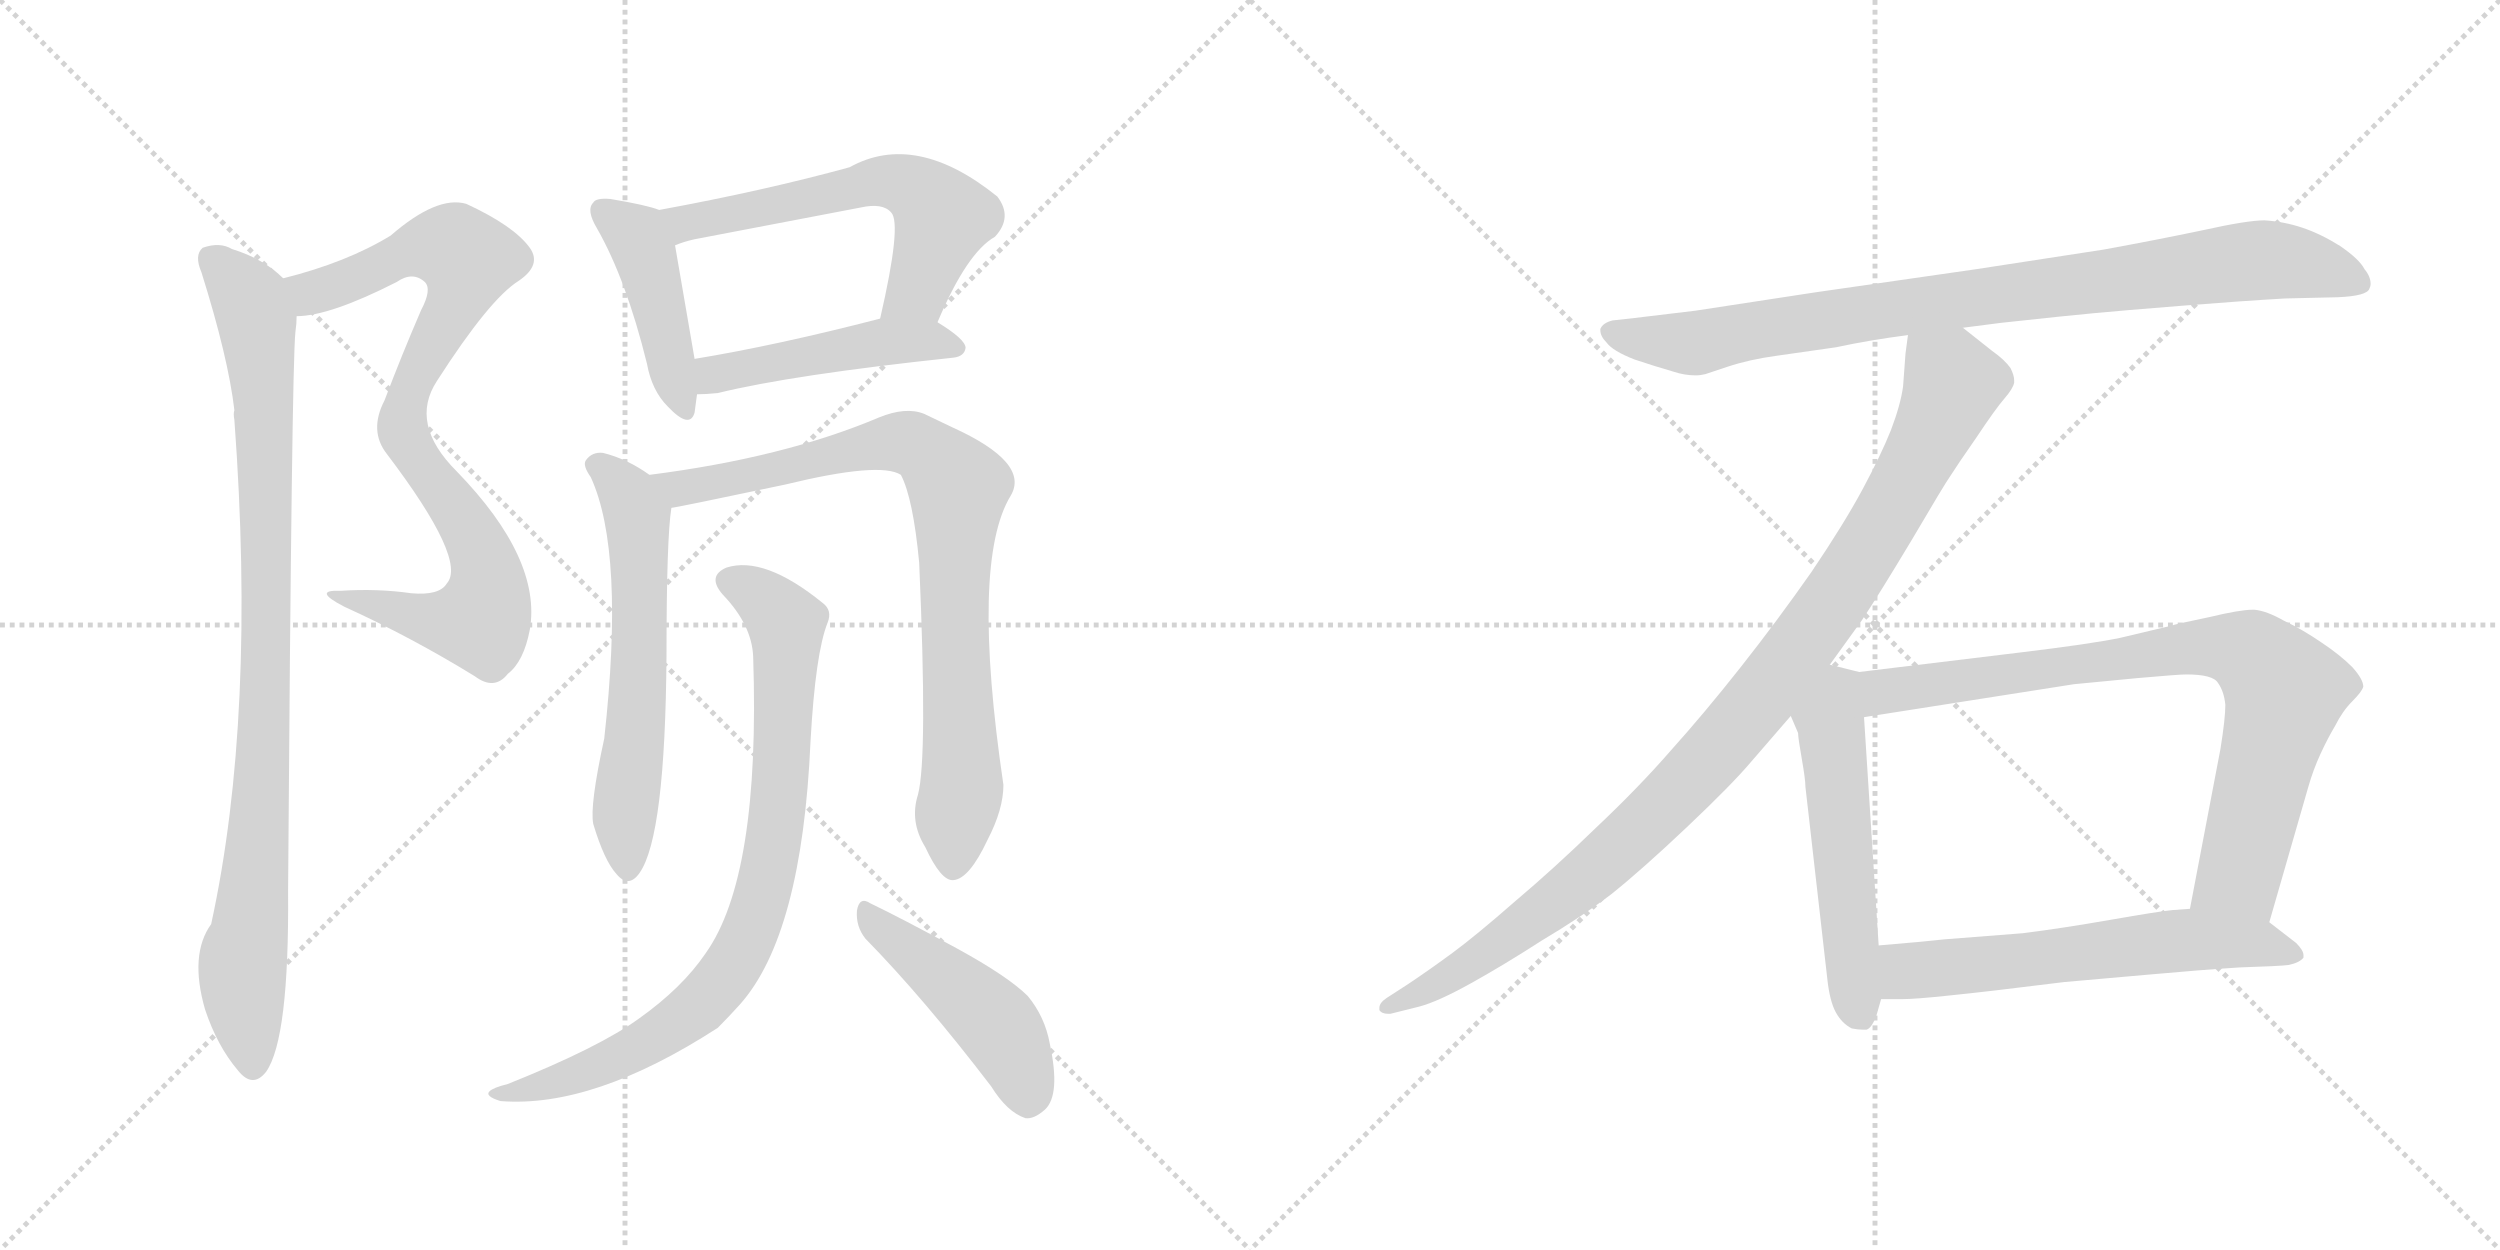 <svg version="1.1" viewBox="0 0 2048 1024" xmlns="http://www.w3.org/2000/svg">
  <g stroke="lightgray" stroke-dasharray="1,1" stroke-width="1" transform="scale(4, 4)">
    <line x1="0" y1="0" x2="256" y2="256"></line>
    <line x1="256" y1="0" x2="0" y2="256"></line>
    <line x1="128" y1="0" x2="128" y2="256"></line>
    <line x1="0" y1="128" x2="256" y2="128"></line>
    <line x1="256" y1="0" x2="512" y2="256"></line>
    <line x1="512" y1="0" x2="256" y2="256"></line>
    <line x1="384" y1="0" x2="384" y2="256"></line>
    <line x1="256" y1="128" x2="512" y2="128"></line>
  </g>
<g transform="scale(1, -1) translate(0, -850)">
   <style type="text/css">
    @keyframes keyframes0 {
      from {
       stroke: black;
       stroke-dashoffset: 847;
       stroke-width: 128;
       }
       73% {
       animation-timing-function: step-end;
       stroke: black;
       stroke-dashoffset: 0;
       stroke-width: 128;
       }
       to {
       stroke: black;
       stroke-width: 1024;
       }
       }
       #make-me-a-hanzi-animation-0 {
         animation: keyframes0 0.939s both;
         animation-delay: 0s;
         animation-timing-function: linear;
       }
    @keyframes keyframes1 {
      from {
       stroke: black;
       stroke-dashoffset: 930;
       stroke-width: 128;
       }
       75% {
       animation-timing-function: step-end;
       stroke: black;
       stroke-dashoffset: 0;
       stroke-width: 128;
       }
       to {
       stroke: black;
       stroke-width: 1024;
       }
       }
       #make-me-a-hanzi-animation-1 {
         animation: keyframes1 1.007s both;
         animation-delay: 0.939s;
         animation-timing-function: linear;
       }
    @keyframes keyframes2 {
      from {
       stroke: black;
       stroke-dashoffset: 433;
       stroke-width: 128;
       }
       58% {
       animation-timing-function: step-end;
       stroke: black;
       stroke-dashoffset: 0;
       stroke-width: 128;
       }
       to {
       stroke: black;
       stroke-width: 1024;
       }
       }
       #make-me-a-hanzi-animation-2 {
         animation: keyframes2 0.602s both;
         animation-delay: 1.946s;
         animation-timing-function: linear;
       }
    @keyframes keyframes3 {
      from {
       stroke: black;
       stroke-dashoffset: 581;
       stroke-width: 128;
       }
       65% {
       animation-timing-function: step-end;
       stroke: black;
       stroke-dashoffset: 0;
       stroke-width: 128;
       }
       to {
       stroke: black;
       stroke-width: 1024;
       }
       }
       #make-me-a-hanzi-animation-3 {
         animation: keyframes3 0.723s both;
         animation-delay: 2.549s;
         animation-timing-function: linear;
       }
    @keyframes keyframes4 {
      from {
       stroke: black;
       stroke-dashoffset: 469;
       stroke-width: 128;
       }
       60% {
       animation-timing-function: step-end;
       stroke: black;
       stroke-dashoffset: 0;
       stroke-width: 128;
       }
       to {
       stroke: black;
       stroke-width: 1024;
       }
       }
       #make-me-a-hanzi-animation-4 {
         animation: keyframes4 0.632s both;
         animation-delay: 3.271s;
         animation-timing-function: linear;
       }
    @keyframes keyframes5 {
      from {
       stroke: black;
       stroke-dashoffset: 598;
       stroke-width: 128;
       }
       66% {
       animation-timing-function: step-end;
       stroke: black;
       stroke-dashoffset: 0;
       stroke-width: 128;
       }
       to {
       stroke: black;
       stroke-width: 1024;
       }
       }
       #make-me-a-hanzi-animation-5 {
         animation: keyframes5 0.737s both;
         animation-delay: 3.903s;
         animation-timing-function: linear;
       }
    @keyframes keyframes6 {
      from {
       stroke: black;
       stroke-dashoffset: 832;
       stroke-width: 128;
       }
       73% {
       animation-timing-function: step-end;
       stroke: black;
       stroke-dashoffset: 0;
       stroke-width: 128;
       }
       to {
       stroke: black;
       stroke-width: 1024;
       }
       }
       #make-me-a-hanzi-animation-6 {
         animation: keyframes6 0.927s both;
         animation-delay: 4.64s;
         animation-timing-function: linear;
       }
    @keyframes keyframes7 {
      from {
       stroke: black;
       stroke-dashoffset: 828;
       stroke-width: 128;
       }
       73% {
       animation-timing-function: step-end;
       stroke: black;
       stroke-dashoffset: 0;
       stroke-width: 128;
       }
       to {
       stroke: black;
       stroke-width: 1024;
       }
       }
       #make-me-a-hanzi-animation-7 {
         animation: keyframes7 0.924s both;
         animation-delay: 5.567s;
         animation-timing-function: linear;
       }
    @keyframes keyframes8 {
      from {
       stroke: black;
       stroke-dashoffset: 460;
       stroke-width: 128;
       }
       60% {
       animation-timing-function: step-end;
       stroke: black;
       stroke-dashoffset: 0;
       stroke-width: 128;
       }
       to {
       stroke: black;
       stroke-width: 1024;
       }
       }
       #make-me-a-hanzi-animation-8 {
         animation: keyframes8 0.624s both;
         animation-delay: 6.491s;
         animation-timing-function: linear;
       }
    @keyframes keyframes9 {
      from {
       stroke: black;
       stroke-dashoffset: 880;
       stroke-width: 128;
       }
       74% {
       animation-timing-function: step-end;
       stroke: black;
       stroke-dashoffset: 0;
       stroke-width: 128;
       }
       to {
       stroke: black;
       stroke-width: 1024;
       }
       }
       #make-me-a-hanzi-animation-9 {
         animation: keyframes9 0.966s both;
         animation-delay: 7.115s;
         animation-timing-function: linear;
       }
    @keyframes keyframes10 {
      from {
       stroke: black;
       stroke-dashoffset: 1002;
       stroke-width: 128;
       }
       77% {
       animation-timing-function: step-end;
       stroke: black;
       stroke-dashoffset: 0;
       stroke-width: 128;
       }
       to {
       stroke: black;
       stroke-width: 1024;
       }
       }
       #make-me-a-hanzi-animation-10 {
         animation: keyframes10 1.065s both;
         animation-delay: 8.081s;
         animation-timing-function: linear;
       }
    @keyframes keyframes11 {
      from {
       stroke: black;
       stroke-dashoffset: 539;
       stroke-width: 128;
       }
       64% {
       animation-timing-function: step-end;
       stroke: black;
       stroke-dashoffset: 0;
       stroke-width: 128;
       }
       to {
       stroke: black;
       stroke-width: 1024;
       }
       }
       #make-me-a-hanzi-animation-11 {
         animation: keyframes11 0.689s both;
         animation-delay: 9.146s;
         animation-timing-function: linear;
       }
    @keyframes keyframes12 {
      from {
       stroke: black;
       stroke-dashoffset: 812;
       stroke-width: 128;
       }
       73% {
       animation-timing-function: step-end;
       stroke: black;
       stroke-dashoffset: 0;
       stroke-width: 128;
       }
       to {
       stroke: black;
       stroke-width: 1024;
       }
       }
       #make-me-a-hanzi-animation-12 {
         animation: keyframes12 0.911s both;
         animation-delay: 9.835s;
         animation-timing-function: linear;
       }
    @keyframes keyframes13 {
      from {
       stroke: black;
       stroke-dashoffset: 599;
       stroke-width: 128;
       }
       66% {
       animation-timing-function: step-end;
       stroke: black;
       stroke-dashoffset: 0;
       stroke-width: 128;
       }
       to {
       stroke: black;
       stroke-width: 1024;
       }
       }
       #make-me-a-hanzi-animation-13 {
         animation: keyframes13 0.737s both;
         animation-delay: 10.746s;
         animation-timing-function: linear;
       }
</style>
<path d="M 243.0 591.0 Q 270.0 591.0 325.0 619.0 Q 338.0 628.0 348.0 619.0 Q 354.0 613.0 345.0 596.0 Q 329.0 559.0 315.0 522.0 Q 302.0 497.0 317.0 478.0 Q 383.0 391.0 366.0 372.0 Q 360.0 362.0 337.0 364.0 Q 309.0 368.0 279.0 366.0 Q 255.0 367.0 282.0 353.0 Q 337.0 328.0 389.0 296.0 Q 405.0 284.0 416.0 298.0 Q 429.0 308.0 434.0 334.0 Q 444.0 392.0 374.0 464.0 Q 335.0 503.0 358.0 538.0 Q 401.0 605.0 425.0 620.0 Q 444.0 633.0 434.0 647.0 Q 421.0 665.0 382.0 683.0 Q 358.0 690.0 320.0 657.0 Q 284.0 635.0 232.0 622.0 C 203.0 614.0 213.0 587.0 243.0 591.0 Z" fill="lightgray"></path> 
<path d="M 232.0 622.0 Q 216.0 638.0 190.0 646.0 Q 180.0 652.0 166.0 647.0 Q 159.0 641.0 165.0 627.0 Q 187.0 557.0 192.0 514.0 Q 191.0 511.0 192.0 506.0 Q 210.0 263.0 173.0 93.0 Q 155.0 68.0 168.0 23.0 Q 178.0 -7.0 195.0 -27.0 Q 207.0 -42.0 218.0 -28.0 Q 237.0 -1.0 236.0 120.0 Q 239.0 550.0 242.0 578.0 Q 243.0 585.0 243.0 591.0 C 245.0 612.0 245.0 612.0 232.0 622.0 Z" fill="lightgray"></path> 
<path d="M 540.0 678.0 Q 530.0 682.0 500.0 687.0 Q 488.0 688.0 486.0 684.0 Q 480.0 678.0 489.0 663.0 Q 513.0 621.0 530.0 552.0 Q 534.0 530.0 547.0 517.0 Q 565.0 498.0 569.0 512.0 Q 570.0 519.0 571.0 527.0 L 569.0 556.0 L 553.0 649.0 C 548.0 675.0 548.0 675.0 540.0 678.0 Z" fill="lightgray"></path> 
<path d="M 768.0 586.0 Q 792.0 643.0 815.0 656.0 Q 830.0 672.0 817.0 689.0 Q 750.0 743.0 696.0 713.0 Q 627.0 694.0 540.0 678.0 C 511.0 673.0 525.0 639.0 553.0 649.0 Q 560.0 652.0 569.0 654.0 L 705.0 680.0 Q 723.0 684.0 730.0 676.0 Q 739.0 667.0 721.0 589.0 C 714.0 560.0 756.0 559.0 768.0 586.0 Z" fill="lightgray"></path> 
<path d="M 571.0 527.0 Q 578.0 527.0 588.0 528.0 Q 649.0 543.0 781.0 557.0 Q 790.0 558.0 791.0 565.0 Q 791.0 572.0 768.0 586.0 C 751.0 597.0 750.0 596.0 721.0 589.0 Q 636.0 567.0 569.0 556.0 C 539.0 551.0 541.0 526.0 571.0 527.0 Z" fill="lightgray"></path> 
<path d="M 532.0 461.0 Q 514.0 474.0 494.0 479.0 Q 485.0 480.0 480.0 473.0 Q 477.0 469.0 484.0 459.0 Q 512.0 398.0 495.0 245.0 Q 483.0 190.0 486.0 175.0 Q 495.0 145.0 505.0 134.0 Q 515.0 122.0 524.0 135.0 Q 545.0 165.0 546.0 313.0 Q 546.0 409.0 550.0 434.0 C 552.0 448.0 552.0 448.0 532.0 461.0 Z" fill="lightgray"></path> 
<path d="M 752.0 199.0 Q 745.0 177.0 758.0 156.0 Q 771.0 128.0 781.0 129.0 Q 794.0 130.0 809.0 162.0 Q 822.0 187.0 822.0 207.0 Q 795.0 390.0 828.0 444.0 Q 844.0 471.0 780.0 500.0 L 757.0 511.0 Q 742.0 517.0 720.0 508.0 Q 642.0 475.0 532.0 461.0 C 502.0 457.0 521.0 428.0 550.0 434.0 Q 553.0 434.0 643.0 453.0 Q 721.0 472.0 738.0 461.0 Q 748.0 442.0 753.0 389.0 Q 760.0 229.0 752.0 199.0 Z" fill="lightgray"></path> 
<path d="M 617.0 312.0 Q 623.0 132.0 578.0 69.0 Q 559.0 41.0 524.0 16.0 Q 491.0 -8.0 416.0 -38.0 Q 404.0 -41.0 401.0 -44.0 Q 397.0 -48.0 410.0 -52.0 Q 486.0 -58.0 588.0 8.0 Q 597.0 17.0 606.0 27.0 Q 657.0 84.0 664.0 243.0 Q 668.0 315.0 678.0 340.0 Q 682.0 350.0 674.0 356.0 Q 626.0 395.0 595.0 385.0 Q 579.0 378.0 592.0 363.0 Q 616.0 338.0 617.0 312.0 Z" fill="lightgray"></path> 
<path d="M 709.0 81.0 Q 757.0 32.0 812.0 -40.0 Q 825.0 -61.0 840.0 -66.0 Q 847.0 -67.0 856.0 -59.0 Q 869.0 -47.0 860.0 -5.0 Q 856.0 17.0 842.0 34.0 Q 826.0 50.0 784.0 73.0 Q 738.0 98.0 713.0 110.0 Q 704.0 116.0 702.0 104.0 Q 701.0 91.0 709.0 81.0 Z" fill="lightgray"></path> 
<path d="M 1608.0 581.5 L 1639.0 585.5 Q 1694.0 591.5 1716.0 593.5 Q 1737.0 595.5 1787.0 599.5 Q 1837.0 603.5 1872.0 605.5 L 1915.0 606.5 Q 1939.0 607.5 1941.0 613.5 Q 1942.0 615.5 1942.0 617.5 Q 1942.0 623.5 1937.0 629.5 Q 1933.0 637.5 1917.0 648.5 Q 1901.0 658.5 1886.0 663.5 Q 1871.0 668.5 1855.0 669.5 Q 1841.0 669.5 1805.0 661.5 Q 1767.0 653.5 1723.0 645.5 L 1619.0 629.5 L 1487.0 610.5 L 1389.0 595.5 L 1339.0 589.5 L 1321.0 587.5 Q 1313.0 585.5 1311.0 580.5 L 1311.0 579.5 Q 1311.0 574.5 1316.0 569.5 Q 1321.0 562.5 1339.0 555.5 Q 1357.0 549.5 1371.0 545.5 Q 1380.0 542.5 1389.0 542.5 Q 1393.0 542.5 1397.0 543.5 L 1415.0 549.5 Q 1433.0 555.5 1455.0 558.5 L 1504.0 565.5 Q 1532.0 571.5 1563.0 575.5 L 1608.0 581.5 Z" fill="lightgray"></path> 
<path d="M 1563.0 575.5 L 1561.0 560.5 L 1559.0 533.5 Q 1557.0 518.5 1549.0 497.5 Q 1541.0 477.5 1526.0 449.5 Q 1511.0 421.5 1484.0 381.5 Q 1456.0 341.5 1426.0 303.5 Q 1396.0 265.5 1369.0 235.5 Q 1343.0 205.5 1307.0 171.5 Q 1273.0 138.5 1241.0 111.5 Q 1209.0 83.5 1190.0 69.5 Q 1171.0 55.5 1153.0 43.5 L 1136.0 32.5 Q 1130.0 28.5 1130.0 24.5 L 1130.0 22.5 Q 1132.0 19.5 1137.0 19.5 L 1139.0 19.5 L 1163.0 25.5 Q 1178.0 29.5 1205.0 44.5 Q 1232.0 59.5 1263.0 79.5 Q 1295.0 98.5 1320.0 117.5 Q 1345.0 137.5 1382.0 172.5 Q 1419.0 207.5 1435.0 226.5 L 1467.0 263.5 L 1499.0 305.5 L 1525.0 341.5 Q 1539.0 362.5 1566.0 407.5 Q 1593.0 453.5 1598.0 460.5 Q 1603.0 468.5 1619.0 491.5 Q 1635.0 515.5 1642.0 523.5 Q 1649.0 531.5 1650.0 536.5 L 1650.0 538.5 Q 1650.0 542.5 1647.0 548.5 Q 1642.0 555.5 1632.0 562.5 L 1608.0 581.5 C 1584.0 600.5 1566.0 605.5 1563.0 575.5 Z" fill="lightgray"></path> 
<path d="M 1467.0 263.5 L 1473.0 249.5 Q 1473.0 245.5 1476.0 228.5 Q 1479.0 211.5 1479.0 205.5 L 1497.0 47.5 Q 1499.0 29.5 1504.0 20.5 Q 1509.0 11.5 1517.0 7.5 Q 1522.0 6.5 1526.0 6.5 L 1529.0 6.5 Q 1533.0 7.5 1537.0 17.5 L 1541.0 31.5 L 1539.0 75.5 L 1527.0 262.5 C 1525.0 292.5 1525.0 299.5 1523.0 299.5 L 1499.0 305.5 C 1470.0 312.5 1455.0 291.5 1467.0 263.5 Z" fill="lightgray"></path> 
<path d="M 1859.0 94.5 L 1891.0 205.5 Q 1895.0 219.5 1901.0 232.5 Q 1907.0 245.5 1913.0 255.5 Q 1919.0 267.5 1927.0 275.5 Q 1935.0 283.5 1936.0 287.5 Q 1936.0 293.5 1927.0 303.5 Q 1917.0 313.5 1902.0 323.5 Q 1886.0 334.5 1871.0 341.5 Q 1857.0 349.5 1847.0 350.5 L 1845.0 350.5 Q 1835.0 350.5 1810.0 344.5 Q 1781.0 338.5 1779.0 337.5 L 1737.0 327.5 Q 1713.0 322.5 1655.0 315.5 L 1523.0 299.5 C 1493.0 295.5 1497.0 257.5 1527.0 262.5 L 1699.0 289.5 L 1751.0 294.5 Q 1785.0 297.5 1791.0 297.5 Q 1813.0 297.5 1817.0 290.5 Q 1822.0 283.5 1823.0 272.5 Q 1823.0 261.5 1819.0 236.5 L 1794.0 105.5 C 1788.0 76.5 1851.0 65.5 1859.0 94.5 Z" fill="lightgray"></path> 
<path d="M 1541.0 31.5 L 1558.0 31.5 Q 1569.0 31.5 1597.0 34.5 Q 1627.0 37.5 1691.0 45.5 L 1759.0 51.5 Q 1803.0 55.5 1835.0 57.5 Q 1867.0 58.5 1875.0 59.5 Q 1884.0 61.5 1887.0 65.5 L 1887.0 67.5 Q 1887.0 71.5 1881.0 77.5 L 1859.0 94.5 L 1794.0 105.5 L 1780.0 104.5 Q 1769.0 103.5 1729.0 96.5 Q 1689.0 89.5 1657.0 85.5 L 1593.0 80.5 Q 1575.0 78.5 1539.0 75.5 C 1509.0 72.5 1511.0 31.5 1541.0 31.5 Z" fill="lightgray"></path> 
      <clipPath id="make-me-a-hanzi-clip-0">
      <path d="M 243.0 591.0 Q 270.0 591.0 325.0 619.0 Q 338.0 628.0 348.0 619.0 Q 354.0 613.0 345.0 596.0 Q 329.0 559.0 315.0 522.0 Q 302.0 497.0 317.0 478.0 Q 383.0 391.0 366.0 372.0 Q 360.0 362.0 337.0 364.0 Q 309.0 368.0 279.0 366.0 Q 255.0 367.0 282.0 353.0 Q 337.0 328.0 389.0 296.0 Q 405.0 284.0 416.0 298.0 Q 429.0 308.0 434.0 334.0 Q 444.0 392.0 374.0 464.0 Q 335.0 503.0 358.0 538.0 Q 401.0 605.0 425.0 620.0 Q 444.0 633.0 434.0 647.0 Q 421.0 665.0 382.0 683.0 Q 358.0 690.0 320.0 657.0 Q 284.0 635.0 232.0 622.0 C 203.0 614.0 213.0 587.0 243.0 591.0 Z" fill="lightgray"></path>
      </clipPath>
      <path clip-path="url(#make-me-a-hanzi-clip-0)" d="M 242.0 620.0 L 255.0 610.0 L 340.0 646.0 L 368.0 648.0 L 384.0 637.0 L 377.0 608.0 L 329.0 508.0 L 339.0 478.0 L 394.0 397.0 L 398.0 352.0 L 389.0 341.0 L 370.0 340.0 L 287.0 361.0 " fill="none" id="make-me-a-hanzi-animation-0" stroke-dasharray="719 1438" stroke-linecap="round"></path>

      <clipPath id="make-me-a-hanzi-clip-1">
      <path d="M 232.0 622.0 Q 216.0 638.0 190.0 646.0 Q 180.0 652.0 166.0 647.0 Q 159.0 641.0 165.0 627.0 Q 187.0 557.0 192.0 514.0 Q 191.0 511.0 192.0 506.0 Q 210.0 263.0 173.0 93.0 Q 155.0 68.0 168.0 23.0 Q 178.0 -7.0 195.0 -27.0 Q 207.0 -42.0 218.0 -28.0 Q 237.0 -1.0 236.0 120.0 Q 239.0 550.0 242.0 578.0 Q 243.0 585.0 243.0 591.0 C 245.0 612.0 245.0 612.0 232.0 622.0 Z" fill="lightgray"></path>
      </clipPath>
      <path clip-path="url(#make-me-a-hanzi-clip-1)" d="M 174.0 638.0 L 205.0 604.0 L 216.0 527.0 L 219.0 293.0 L 213.0 163.0 L 199.0 60.0 L 207.0 -22.0 " fill="none" id="make-me-a-hanzi-animation-1" stroke-dasharray="802 1604" stroke-linecap="round"></path>

      <clipPath id="make-me-a-hanzi-clip-2">
      <path d="M 540.0 678.0 Q 530.0 682.0 500.0 687.0 Q 488.0 688.0 486.0 684.0 Q 480.0 678.0 489.0 663.0 Q 513.0 621.0 530.0 552.0 Q 534.0 530.0 547.0 517.0 Q 565.0 498.0 569.0 512.0 Q 570.0 519.0 571.0 527.0 L 569.0 556.0 L 553.0 649.0 C 548.0 675.0 548.0 675.0 540.0 678.0 Z" fill="lightgray"></path>
      </clipPath>
      <path clip-path="url(#make-me-a-hanzi-clip-2)" d="M 495.0 677.0 L 521.0 656.0 L 530.0 637.0 L 559.0 518.0 " fill="none" id="make-me-a-hanzi-animation-2" stroke-dasharray="305 610" stroke-linecap="round"></path>

      <clipPath id="make-me-a-hanzi-clip-3">
      <path d="M 768.0 586.0 Q 792.0 643.0 815.0 656.0 Q 830.0 672.0 817.0 689.0 Q 750.0 743.0 696.0 713.0 Q 627.0 694.0 540.0 678.0 C 511.0 673.0 525.0 639.0 553.0 649.0 Q 560.0 652.0 569.0 654.0 L 705.0 680.0 Q 723.0 684.0 730.0 676.0 Q 739.0 667.0 721.0 589.0 C 714.0 560.0 756.0 559.0 768.0 586.0 Z" fill="lightgray"></path>
      </clipPath>
      <path clip-path="url(#make-me-a-hanzi-clip-3)" d="M 550.0 674.0 L 561.0 667.0 L 722.0 702.0 L 743.0 698.0 L 772.0 670.0 L 752.0 613.0 L 730.0 600.0 " fill="none" id="make-me-a-hanzi-animation-3" stroke-dasharray="453 906" stroke-linecap="round"></path>

      <clipPath id="make-me-a-hanzi-clip-4">
      <path d="M 571.0 527.0 Q 578.0 527.0 588.0 528.0 Q 649.0 543.0 781.0 557.0 Q 790.0 558.0 791.0 565.0 Q 791.0 572.0 768.0 586.0 C 751.0 597.0 750.0 596.0 721.0 589.0 Q 636.0 567.0 569.0 556.0 C 539.0 551.0 541.0 526.0 571.0 527.0 Z" fill="lightgray"></path>
      </clipPath>
      <path clip-path="url(#make-me-a-hanzi-clip-4)" d="M 575.0 535.0 L 589.0 544.0 L 717.0 569.0 L 759.0 572.0 L 782.0 566.0 " fill="none" id="make-me-a-hanzi-animation-4" stroke-dasharray="341 682" stroke-linecap="round"></path>

      <clipPath id="make-me-a-hanzi-clip-5">
      <path d="M 532.0 461.0 Q 514.0 474.0 494.0 479.0 Q 485.0 480.0 480.0 473.0 Q 477.0 469.0 484.0 459.0 Q 512.0 398.0 495.0 245.0 Q 483.0 190.0 486.0 175.0 Q 495.0 145.0 505.0 134.0 Q 515.0 122.0 524.0 135.0 Q 545.0 165.0 546.0 313.0 Q 546.0 409.0 550.0 434.0 C 552.0 448.0 552.0 448.0 532.0 461.0 Z" fill="lightgray"></path>
      </clipPath>
      <path clip-path="url(#make-me-a-hanzi-clip-5)" d="M 490.0 468.0 L 514.0 446.0 L 523.0 413.0 L 525.0 325.0 L 511.0 174.0 L 514.0 139.0 " fill="none" id="make-me-a-hanzi-animation-5" stroke-dasharray="470 940" stroke-linecap="round"></path>

      <clipPath id="make-me-a-hanzi-clip-6">
      <path d="M 752.0 199.0 Q 745.0 177.0 758.0 156.0 Q 771.0 128.0 781.0 129.0 Q 794.0 130.0 809.0 162.0 Q 822.0 187.0 822.0 207.0 Q 795.0 390.0 828.0 444.0 Q 844.0 471.0 780.0 500.0 L 757.0 511.0 Q 742.0 517.0 720.0 508.0 Q 642.0 475.0 532.0 461.0 C 502.0 457.0 521.0 428.0 550.0 434.0 Q 553.0 434.0 643.0 453.0 Q 721.0 472.0 738.0 461.0 Q 748.0 442.0 753.0 389.0 Q 760.0 229.0 752.0 199.0 Z" fill="lightgray"></path>
      </clipPath>
      <path clip-path="url(#make-me-a-hanzi-clip-6)" d="M 541.0 460.0 L 559.0 451.0 L 602.0 456.0 L 734.0 488.0 L 751.0 485.0 L 776.0 464.0 L 785.0 447.0 L 781.0 352.0 L 789.0 214.0 L 781.0 140.0 " fill="none" id="make-me-a-hanzi-animation-6" stroke-dasharray="704 1408" stroke-linecap="round"></path>

      <clipPath id="make-me-a-hanzi-clip-7">
      <path d="M 617.0 312.0 Q 623.0 132.0 578.0 69.0 Q 559.0 41.0 524.0 16.0 Q 491.0 -8.0 416.0 -38.0 Q 404.0 -41.0 401.0 -44.0 Q 397.0 -48.0 410.0 -52.0 Q 486.0 -58.0 588.0 8.0 Q 597.0 17.0 606.0 27.0 Q 657.0 84.0 664.0 243.0 Q 668.0 315.0 678.0 340.0 Q 682.0 350.0 674.0 356.0 Q 626.0 395.0 595.0 385.0 Q 579.0 378.0 592.0 363.0 Q 616.0 338.0 617.0 312.0 Z" fill="lightgray"></path>
      </clipPath>
      <path clip-path="url(#make-me-a-hanzi-clip-7)" d="M 598.0 373.0 L 619.0 365.0 L 644.0 339.0 L 636.0 173.0 L 607.0 71.0 L 576.0 29.0 L 538.0 0.0 L 454.0 -37.0 L 406.0 -47.0 " fill="none" id="make-me-a-hanzi-animation-7" stroke-dasharray="700 1400" stroke-linecap="round"></path>

      <clipPath id="make-me-a-hanzi-clip-8">
      <path d="M 709.0 81.0 Q 757.0 32.0 812.0 -40.0 Q 825.0 -61.0 840.0 -66.0 Q 847.0 -67.0 856.0 -59.0 Q 869.0 -47.0 860.0 -5.0 Q 856.0 17.0 842.0 34.0 Q 826.0 50.0 784.0 73.0 Q 738.0 98.0 713.0 110.0 Q 704.0 116.0 702.0 104.0 Q 701.0 91.0 709.0 81.0 Z" fill="lightgray"></path>
      </clipPath>
      <path clip-path="url(#make-me-a-hanzi-clip-8)" d="M 712.0 99.0 L 818.0 9.0 L 834.0 -19.0 L 841.0 -51.0 " fill="none" id="make-me-a-hanzi-animation-8" stroke-dasharray="332 664" stroke-linecap="round"></path>

      <clipPath id="make-me-a-hanzi-clip-9">
      <path d="M 1608.0 581.5 L 1639.0 585.5 Q 1694.0 591.5 1716.0 593.5 Q 1737.0 595.5 1787.0 599.5 Q 1837.0 603.5 1872.0 605.5 L 1915.0 606.5 Q 1939.0 607.5 1941.0 613.5 Q 1942.0 615.5 1942.0 617.5 Q 1942.0 623.5 1937.0 629.5 Q 1933.0 637.5 1917.0 648.5 Q 1901.0 658.5 1886.0 663.5 Q 1871.0 668.5 1855.0 669.5 Q 1841.0 669.5 1805.0 661.5 Q 1767.0 653.5 1723.0 645.5 L 1619.0 629.5 L 1487.0 610.5 L 1389.0 595.5 L 1339.0 589.5 L 1321.0 587.5 Q 1313.0 585.5 1311.0 580.5 L 1311.0 579.5 Q 1311.0 574.5 1316.0 569.5 Q 1321.0 562.5 1339.0 555.5 Q 1357.0 549.5 1371.0 545.5 Q 1380.0 542.5 1389.0 542.5 Q 1393.0 542.5 1397.0 543.5 L 1415.0 549.5 Q 1433.0 555.5 1455.0 558.5 L 1504.0 565.5 Q 1532.0 571.5 1563.0 575.5 L 1608.0 581.5 Z" fill="lightgray"></path>
      </clipPath>
      <path clip-path="url(#make-me-a-hanzi-clip-9)" d="M 1319.0 580.5 L 1336.0 573.5 L 1393.0 569.5 L 1512.0 591.5 L 1859.0 637.5 L 1890.0 633.5 L 1933.0 617.5 " fill="none" id="make-me-a-hanzi-animation-9" stroke-dasharray="752 1504" stroke-linecap="round"></path>

      <clipPath id="make-me-a-hanzi-clip-10">
      <path d="M 1563.0 575.5 L 1561.0 560.5 L 1559.0 533.5 Q 1557.0 518.5 1549.0 497.5 Q 1541.0 477.5 1526.0 449.5 Q 1511.0 421.5 1484.0 381.5 Q 1456.0 341.5 1426.0 303.5 Q 1396.0 265.5 1369.0 235.5 Q 1343.0 205.5 1307.0 171.5 Q 1273.0 138.5 1241.0 111.5 Q 1209.0 83.5 1190.0 69.5 Q 1171.0 55.5 1153.0 43.5 L 1136.0 32.5 Q 1130.0 28.5 1130.0 24.5 L 1130.0 22.5 Q 1132.0 19.5 1137.0 19.5 L 1139.0 19.5 L 1163.0 25.5 Q 1178.0 29.5 1205.0 44.5 Q 1232.0 59.5 1263.0 79.5 Q 1295.0 98.5 1320.0 117.5 Q 1345.0 137.5 1382.0 172.5 Q 1419.0 207.5 1435.0 226.5 L 1467.0 263.5 L 1499.0 305.5 L 1525.0 341.5 Q 1539.0 362.5 1566.0 407.5 Q 1593.0 453.5 1598.0 460.5 Q 1603.0 468.5 1619.0 491.5 Q 1635.0 515.5 1642.0 523.5 Q 1649.0 531.5 1650.0 536.5 L 1650.0 538.5 Q 1650.0 542.5 1647.0 548.5 Q 1642.0 555.5 1632.0 562.5 L 1608.0 581.5 C 1584.0 600.5 1566.0 605.5 1563.0 575.5 Z" fill="lightgray"></path>
      </clipPath>
      <path clip-path="url(#make-me-a-hanzi-clip-10)" d="M 1572.0 566.5 L 1597.0 542.5 L 1594.0 518.5 L 1538.0 412.5 L 1449.0 285.5 L 1384.0 210.5 L 1301.0 132.5 L 1191.0 51.5 L 1135.0 23.5 " fill="none" id="make-me-a-hanzi-animation-10" stroke-dasharray="874 1748" stroke-linecap="round"></path>

      <clipPath id="make-me-a-hanzi-clip-11">
      <path d="M 1467.0 263.5 L 1473.0 249.5 Q 1473.0 245.5 1476.0 228.5 Q 1479.0 211.5 1479.0 205.5 L 1497.0 47.5 Q 1499.0 29.5 1504.0 20.5 Q 1509.0 11.5 1517.0 7.5 Q 1522.0 6.5 1526.0 6.5 L 1529.0 6.5 Q 1533.0 7.5 1537.0 17.5 L 1541.0 31.5 L 1539.0 75.5 L 1527.0 262.5 C 1525.0 292.5 1525.0 299.5 1523.0 299.5 L 1499.0 305.5 C 1470.0 312.5 1455.0 291.5 1467.0 263.5 Z" fill="lightgray"></path>
      </clipPath>
      <path clip-path="url(#make-me-a-hanzi-clip-11)" d="M 1515.0 292.5 L 1506.0 284.5 L 1499.0 259.5 L 1517.0 57.5 L 1528.0 16.5 " fill="none" id="make-me-a-hanzi-animation-11" stroke-dasharray="411 822" stroke-linecap="round"></path>

      <clipPath id="make-me-a-hanzi-clip-12">
      <path d="M 1859.0 94.5 L 1891.0 205.5 Q 1895.0 219.5 1901.0 232.5 Q 1907.0 245.5 1913.0 255.5 Q 1919.0 267.5 1927.0 275.5 Q 1935.0 283.5 1936.0 287.5 Q 1936.0 293.5 1927.0 303.5 Q 1917.0 313.5 1902.0 323.5 Q 1886.0 334.5 1871.0 341.5 Q 1857.0 349.5 1847.0 350.5 L 1845.0 350.5 Q 1835.0 350.5 1810.0 344.5 Q 1781.0 338.5 1779.0 337.5 L 1737.0 327.5 Q 1713.0 322.5 1655.0 315.5 L 1523.0 299.5 C 1493.0 295.5 1497.0 257.5 1527.0 262.5 L 1699.0 289.5 L 1751.0 294.5 Q 1785.0 297.5 1791.0 297.5 Q 1813.0 297.5 1817.0 290.5 Q 1822.0 283.5 1823.0 272.5 Q 1823.0 261.5 1819.0 236.5 L 1794.0 105.5 C 1788.0 76.5 1851.0 65.5 1859.0 94.5 Z" fill="lightgray"></path>
      </clipPath>
      <path clip-path="url(#make-me-a-hanzi-clip-12)" d="M 1534.0 269.5 L 1542.0 283.5 L 1635.0 297.5 L 1804.0 320.5 L 1844.0 314.5 L 1872.0 283.5 L 1870.0 272.5 L 1835.0 135.5 L 1802.0 111.5 " fill="none" id="make-me-a-hanzi-animation-12" stroke-dasharray="684 1368" stroke-linecap="round"></path>

      <clipPath id="make-me-a-hanzi-clip-13">
      <path d="M 1541.0 31.5 L 1558.0 31.5 Q 1569.0 31.5 1597.0 34.5 Q 1627.0 37.5 1691.0 45.5 L 1759.0 51.5 Q 1803.0 55.5 1835.0 57.5 Q 1867.0 58.5 1875.0 59.5 Q 1884.0 61.5 1887.0 65.5 L 1887.0 67.5 Q 1887.0 71.5 1881.0 77.5 L 1859.0 94.5 L 1794.0 105.5 L 1780.0 104.5 Q 1769.0 103.5 1729.0 96.5 Q 1689.0 89.5 1657.0 85.5 L 1593.0 80.5 Q 1575.0 78.5 1539.0 75.5 C 1509.0 72.5 1511.0 31.5 1541.0 31.5 Z" fill="lightgray"></path>
      </clipPath>
      <path clip-path="url(#make-me-a-hanzi-clip-13)" d="M 1545.0 39.5 L 1562.0 54.5 L 1789.0 80.5 L 1849.0 77.5 L 1879.0 66.5 " fill="none" id="make-me-a-hanzi-animation-13" stroke-dasharray="471 942" stroke-linecap="round"></path>

</g>
</svg>
